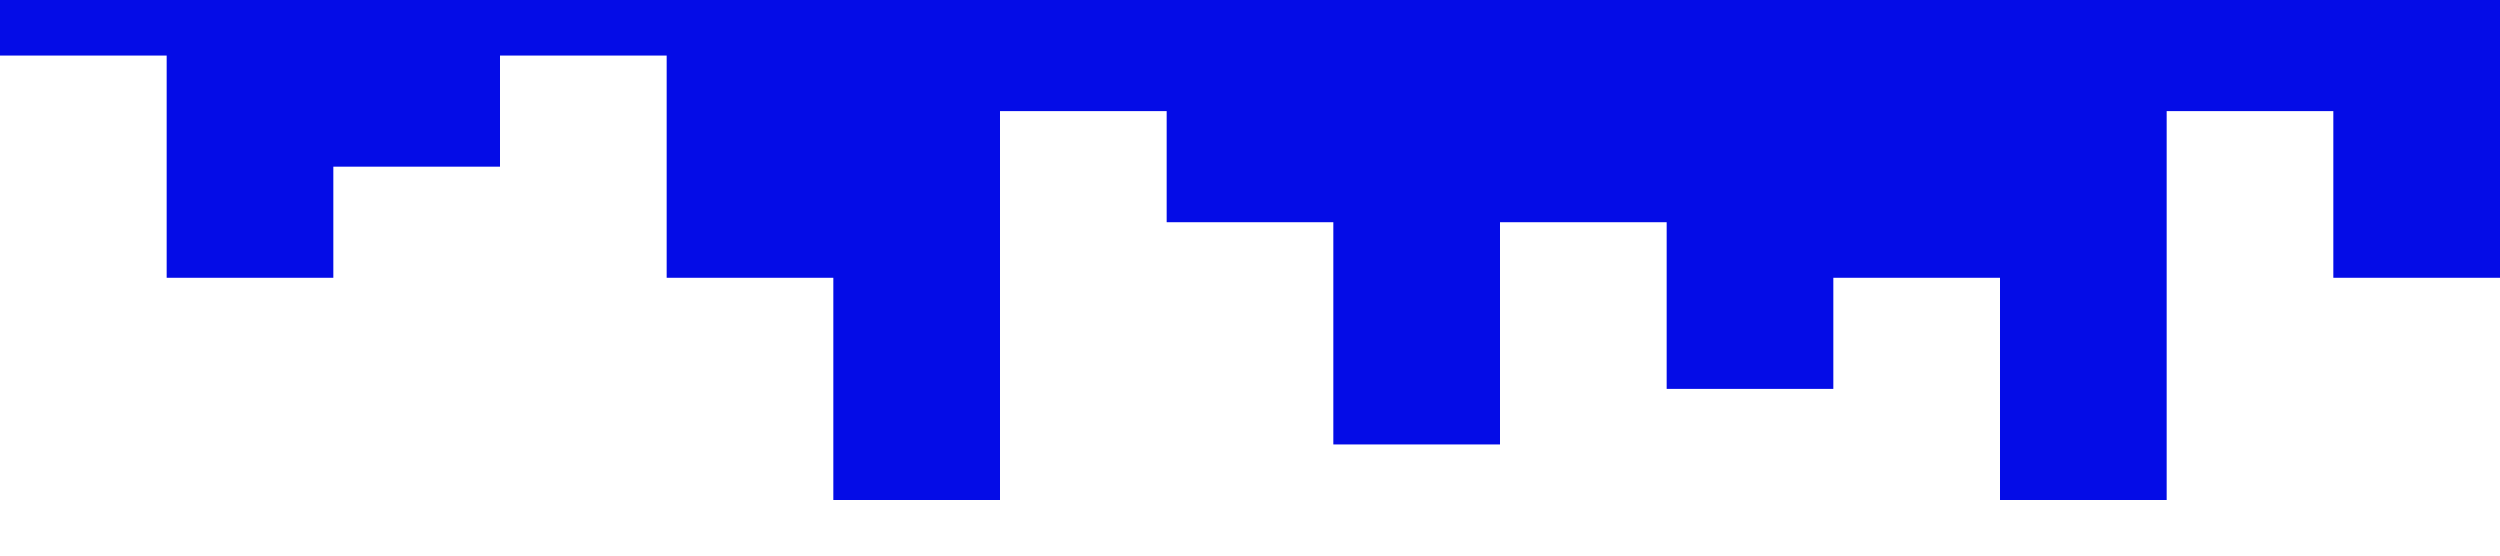 <?xml version="1.0" standalone="no"?><svg xmlns="http://www.w3.org/2000/svg" viewBox="0 0 1440 320"><path fill="#040ce7" fill-opacity="1" d="M0,192L0,32L96,32L96,160L192,160L192,96L288,96L288,32L384,32L384,160L480,160L480,288L576,288L576,64L672,64L672,128L768,128L768,256L864,256L864,128L960,128L960,224L1056,224L1056,160L1152,160L1152,288L1248,288L1248,64L1344,64L1344,160L1440,160L1440,0L1344,0L1344,0L1248,0L1248,0L1152,0L1152,0L1056,0L1056,0L960,0L960,0L864,0L864,0L768,0L768,0L672,0L672,0L576,0L576,0L480,0L480,0L384,0L384,0L288,0L288,0L192,0L192,0L96,0L96,0L0,0L0,0Z"></path></svg>